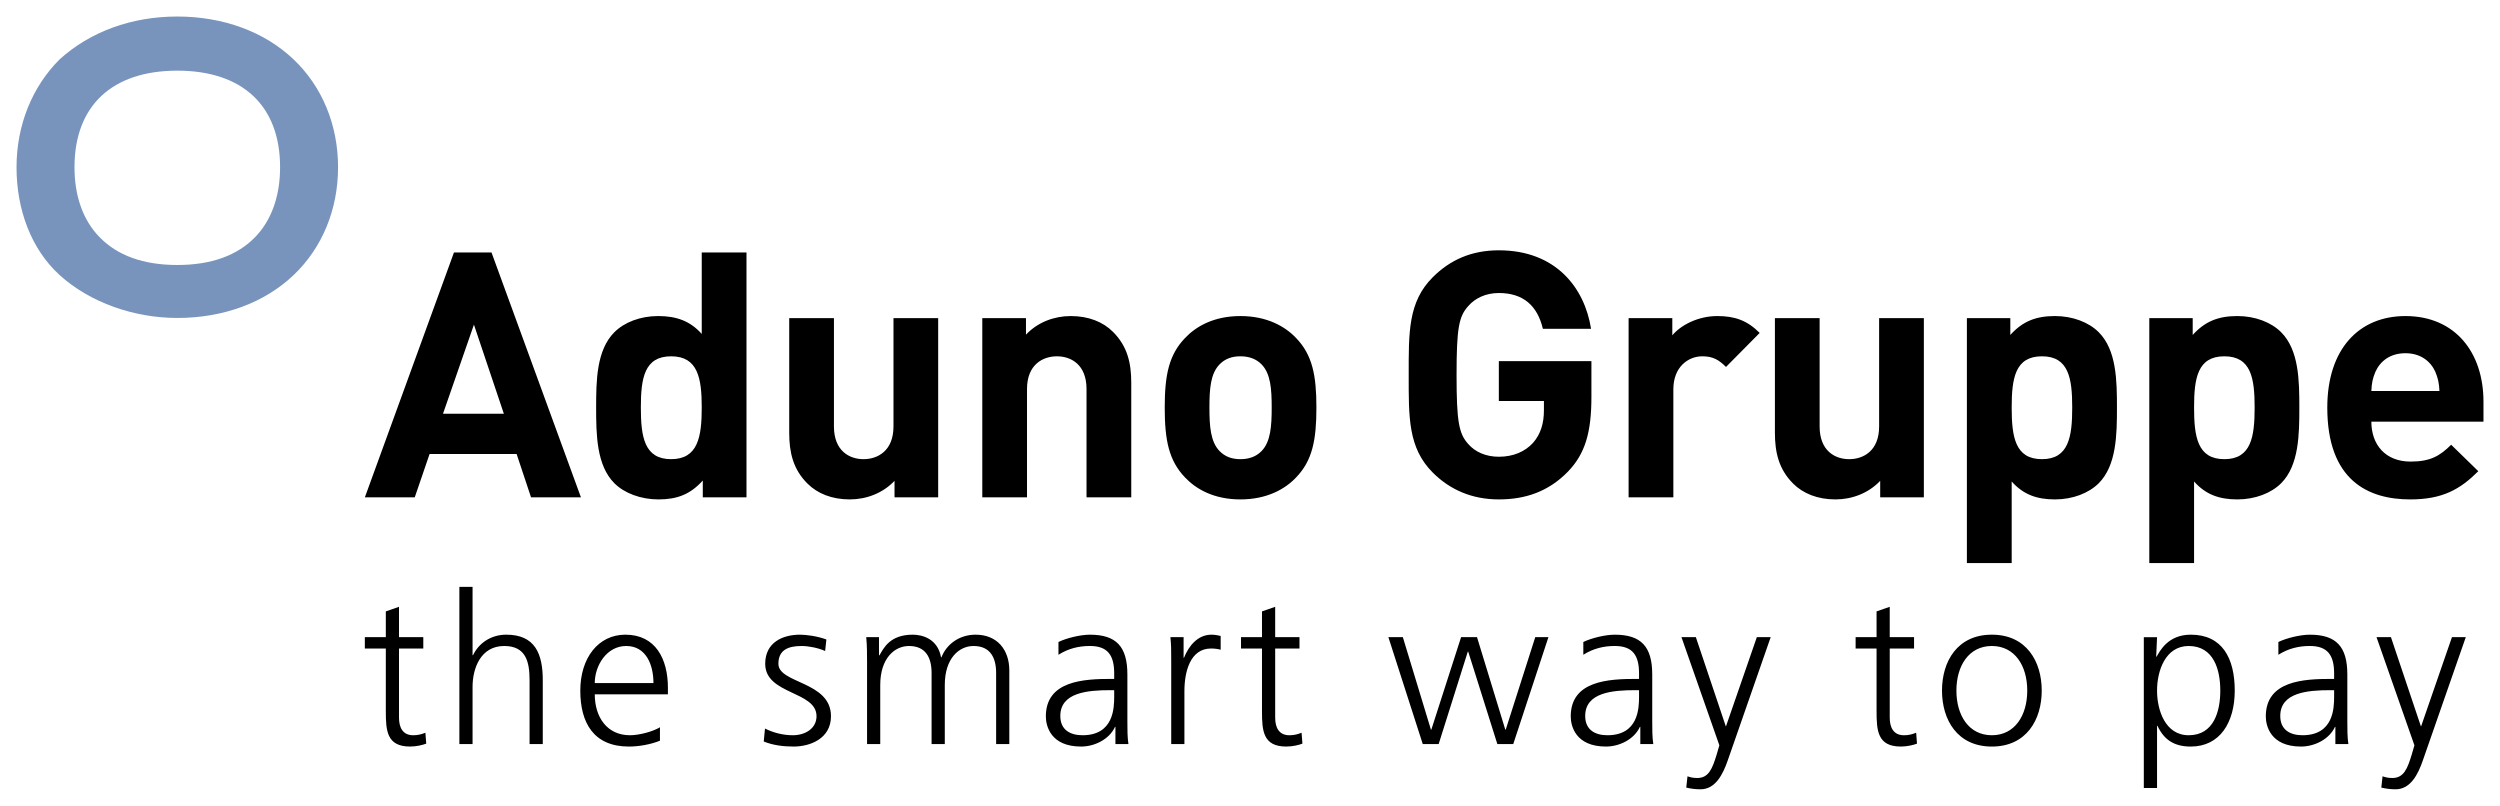 <svg version="1.1" width="756.464" height="243.83" xmlns="http://www.w3.org/2000/svg" xmlns:xlink="http://www.w3.org/1999/xlink" id="svg3419" overflow="hidden"><defs id="defs3421"></defs><g id="layer1" transform="matrix(1,0,0,1,28.232,-410.447)"><path d=" M 49.016 482.146 C 43.583 487.771 35.647 490.629 25.419 490.629 C 15.191 490.629 7.244 487.771 1.837 482.146 C -3.11 477.058 -5.69 469.764 -5.69 461.053 C -5.69 442.474 5.651 431.826 25.419 431.826 C 45.187 431.826 56.518 442.474 56.518 461.053 C 56.518 469.743 53.928 477.058 49.016 482.146 M -10.187 493.684 C -0.955 502.061 12.449 506.659 25.419 506.659 C 39.314 506.659 51.798 502.061 60.584 493.705 C 69.249 485.475 74.06 473.871 74.06 461.053 C 74.06 448.24 69.249 436.626 60.584 428.402 C 51.798 420.045 39.299 415.447 25.419 415.447 C 11.519 415.447 -0.955 420.045 -10.187 428.402 C -18.442 436.626 -23.232 448.24 -23.232 461.078 C -23.232 473.871 -18.801 485.849 -10.187 493.684" id="path50" stroke="none" fill="#7894BD" fill-rule="nonzero" fill-opacity="1"/><path d=" M 704.936 640.395 C 703.424 644.836 701.132 649.277 696.63 649.277 C 695.174 649.277 693.656 649.09 692.321 648.761 L 692.695 645.342 C 693.469 645.6 694.228 645.858 695.679 645.858 C 699.109 645.858 700.242 643 701.507 638.816 L 702.336 635.969 L 690.869 603.241 L 695.234 603.241 L 704.304 630.248 L 704.233 630.187 L 704.375 630.187 L 713.692 603.241 L 717.88 603.241 L 704.936 640.395 Z M 678.04 619.282 L 676.897 619.282 C 669.993 619.282 661.742 619.985 661.742 627.087 C 661.742 631.341 664.798 632.919 668.47 632.919 C 677.848 632.919 678.04 624.74 678.04 621.255 L 678.04 619.282 Z M 678.42 630.385 L 678.298 630.385 C 676.513 634.245 672.006 636.344 668.015 636.344 C 658.839 636.344 657.367 630.122 657.367 627.214 C 657.367 616.379 668.915 615.873 677.272 615.873 L 678.04 615.873 L 678.04 614.219 C 678.04 608.7 676.068 605.913 670.686 605.913 C 667.327 605.913 664.155 606.677 661.171 608.574 L 661.171 604.704 C 663.65 603.5 667.828 602.494 670.686 602.494 C 678.678 602.494 682.037 606.105 682.037 614.532 L 682.037 628.807 C 682.037 631.402 682.037 633.365 682.35 635.585 L 678.42 635.585 L 678.42 630.385 Z M 634.033 605.916 C 626.926 605.916 624.458 613.518 624.458 619.411 C 624.458 625.304 626.926 632.922 634.033 632.922 C 641.626 632.922 643.598 625.694 643.598 619.411 C 643.598 613.134 641.626 605.916 634.033 605.916 M 620.456 603.245 L 624.458 603.245 L 624.2 609.138 L 624.331 609.138 C 625.348 607.367 627.806 602.491 634.665 602.491 C 644.165 602.491 647.969 609.593 647.969 619.411 C 647.969 628.987 643.527 636.346 634.665 636.346 C 629.587 636.346 626.542 634.247 624.584 630.059 L 624.458 630.059 L 624.458 648.891 L 620.456 648.891 L 620.456 603.245 Z M 574.477 632.921 C 581.442 632.921 585.185 626.902 585.185 619.41 C 585.185 611.939 581.442 605.915 574.477 605.915 C 567.491 605.915 563.748 611.939 563.748 619.41 C 563.748 626.902 567.491 632.921 574.477 632.921 M 574.477 602.49 C 584.937 602.49 589.566 610.599 589.566 619.41 C 589.566 628.222 584.937 636.346 574.477 636.346 C 564.006 636.346 559.388 628.222 559.388 619.41 C 559.388 610.599 564.006 602.49 574.477 602.49 M 550.935 606.676 L 543.575 606.676 L 543.575 627.592 C 543.575 630.506 544.662 632.924 547.89 632.924 C 549.417 632.924 550.429 632.605 551.567 632.16 L 551.825 635.453 C 550.874 635.842 548.906 636.343 546.944 636.343 C 539.847 636.343 539.589 631.467 539.589 625.559 L 539.589 606.676 L 533.251 606.676 L 533.251 603.241 L 539.589 603.241 L 539.589 595.446 L 543.575 594.055 L 543.575 603.241 L 550.935 603.241 L 550.935 606.676 Z M 494.611 640.395 C 493.088 644.836 490.807 649.277 486.31 649.277 C 484.848 649.277 483.331 649.09 482.005 648.761 L 482.38 645.342 C 483.138 645.6 483.902 645.858 485.364 645.858 C 488.784 645.858 489.917 643 491.191 638.816 L 492.021 635.969 L 480.554 603.241 L 484.909 603.241 L 493.978 630.248 L 493.918 630.187 L 494.039 630.187 L 503.362 603.241 L 507.555 603.241 L 494.611 640.395 Z M 467.719 619.282 L 466.581 619.282 C 459.666 619.282 451.426 619.985 451.426 627.087 C 451.426 631.341 454.471 632.919 458.143 632.919 C 467.532 632.919 467.719 624.74 467.719 621.255 L 467.719 619.282 Z M 468.103 630.385 L 467.977 630.385 C 466.196 634.245 461.704 636.344 457.703 636.344 C 448.512 636.344 447.05 630.122 447.05 627.214 C 447.05 616.379 458.588 615.873 466.96 615.873 L 467.719 615.873 L 467.719 614.219 C 467.719 608.7 465.761 605.913 460.364 605.913 C 457.005 605.913 453.839 606.677 450.859 608.574 L 450.859 604.704 C 453.333 603.5 457.511 602.494 460.364 602.494 C 468.351 602.494 471.71 606.105 471.71 614.532 L 471.71 628.807 C 471.71 631.402 471.71 633.365 472.028 635.585 L 468.103 635.585 L 468.103 630.385 Z M 429.658 635.584 L 424.842 635.584 L 416.031 607.626 L 415.904 607.626 L 407.088 635.584 L 402.272 635.584 L 391.872 603.241 L 396.248 603.241 L 404.741 631.213 L 404.872 631.213 L 413.871 603.241 L 418.691 603.241 L 427.245 631.213 L 427.382 631.213 L 436.315 603.241 L 440.301 603.241 L 429.658 635.584 Z M 364.974 606.676 L 357.619 606.676 L 357.619 627.592 C 357.619 630.506 358.697 632.924 361.929 632.924 C 363.451 632.924 364.463 632.605 365.606 632.16 L 365.864 635.453 C 364.908 635.842 362.951 636.343 360.983 636.343 C 353.881 636.343 353.628 631.467 353.628 625.559 L 353.628 606.676 L 347.28 606.676 L 347.28 603.241 L 353.628 603.241 L 353.628 595.446 L 357.619 594.055 L 357.619 603.241 L 364.974 603.241 L 364.974 606.676 Z M 326.162 610.47 C 326.162 606.934 326.162 605.593 325.915 603.241 L 329.906 603.241 L 329.906 609.463 L 330.032 609.463 C 331.489 605.841 334.215 602.493 338.333 602.493 C 339.289 602.493 340.432 602.68 341.125 602.877 L 341.125 607.05 C 340.295 606.802 339.223 606.676 338.211 606.676 C 331.868 606.676 330.153 613.763 330.153 619.6 L 330.153 635.584 L 326.162 635.584 L 326.162 610.47 Z M 308.907 619.282 L 307.759 619.282 C 300.854 619.282 292.604 619.985 292.604 627.087 C 292.604 631.341 295.649 632.919 299.331 632.919 C 308.715 632.919 308.907 624.74 308.907 621.255 L 308.907 619.282 Z M 309.281 630.385 L 309.16 630.385 C 307.379 634.245 302.882 636.344 298.891 636.344 C 289.69 636.344 288.228 630.122 288.228 627.214 C 288.228 616.379 299.772 615.873 308.138 615.873 L 308.907 615.873 L 308.907 614.219 C 308.907 608.7 306.934 605.913 301.552 605.913 C 298.188 605.913 295.017 606.677 292.042 608.574 L 292.042 604.704 C 294.511 603.5 298.699 602.494 301.552 602.494 C 309.539 602.494 312.898 606.105 312.898 614.532 L 312.898 628.807 C 312.898 631.402 312.898 633.365 313.212 635.585 L 309.281 635.585 L 309.281 630.385 Z M 273.182 635.584 L 273.182 614.091 C 273.182 609.523 271.473 605.917 266.339 605.917 C 261.963 605.917 257.648 609.65 257.648 617.703 L 257.648 635.584 L 253.652 635.584 L 253.652 614.091 C 253.652 609.523 251.948 605.917 246.808 605.917 C 242.438 605.917 238.118 609.65 238.118 617.703 L 238.118 635.584 L 234.127 635.584 L 234.127 610.859 C 234.127 608.385 234.127 605.841 233.879 603.241 L 237.739 603.241 L 237.739 608.704 L 237.875 608.759 C 239.145 606.549 241.042 602.492 247.952 602.492 C 250.799 602.492 255.493 603.686 256.515 609.336 L 256.642 609.336 C 258.093 605.527 261.902 602.492 266.976 602.492 C 273.501 602.492 277.173 607.05 277.173 613.332 L 277.173 635.584 L 273.182 635.584 Z M 203.241 630.896 C 205.649 632.1 208.567 632.919 211.673 632.919 C 215.482 632.919 218.836 630.835 218.836 627.158 C 218.836 619.479 203.307 620.678 203.307 611.305 C 203.307 604.891 208.507 602.493 213.828 602.493 C 215.548 602.493 218.962 602.878 221.82 603.945 L 221.441 607.435 C 219.347 606.489 216.494 605.918 214.273 605.918 C 210.156 605.918 207.303 607.177 207.303 611.305 C 207.303 617.324 223.211 616.565 223.211 627.158 C 223.211 633.996 216.812 636.343 211.936 636.343 C 208.82 636.343 205.714 635.969 202.867 634.816 L 203.241 630.896 Z M 169.492 617.129 C 169.492 611.494 167.205 605.915 161.247 605.915 C 155.354 605.915 151.737 611.818 151.737 617.129 L 169.492 617.129 Z M 171.459 634.57 C 168.667 635.713 165.056 636.345 162.071 636.345 C 151.353 636.345 147.357 629.112 147.357 619.41 C 147.357 609.521 152.814 602.49 160.994 602.49 C 170.129 602.49 173.867 609.84 173.867 618.53 L 173.867 620.548 L 151.737 620.548 C 151.737 627.402 155.419 632.921 162.39 632.921 C 165.309 632.921 169.552 631.717 171.459 630.503 L 171.459 634.57 Z M 110.768 588.033 L 114.759 588.033 L 114.759 608.702 L 114.896 608.702 C 116.6 605.141 120.217 602.49 124.972 602.49 C 133.652 602.49 136.004 608.257 136.004 616.249 L 136.004 635.582 L 132.008 635.582 L 132.008 616.32 C 132.008 610.715 130.931 605.915 124.335 605.915 C 117.228 605.915 114.759 612.637 114.759 618.277 L 114.759 635.582 L 110.768 635.582 L 110.768 588.033 Z M 99.851 606.676 L 92.501 606.676 L 92.501 627.592 C 92.501 630.506 93.579 632.924 96.806 632.924 C 98.329 632.924 99.34 632.605 100.484 632.16 L 100.742 635.453 C 99.785 635.842 97.823 636.343 95.86 636.343 C 88.758 636.343 88.51 631.467 88.51 625.559 L 88.51 606.676 L 82.162 606.676 L 82.162 603.241 L 88.51 603.241 L 88.51 595.446 L 92.501 594.055 L 92.501 603.241 L 99.851 603.241 L 99.851 606.676 Z M 708.659 522.937 C 707.197 519.715 704.177 517.327 699.61 517.327 C 695.007 517.327 691.997 519.715 690.54 522.937 C 689.711 524.93 689.397 526.376 689.306 528.764 L 709.908 528.764 C 709.807 526.376 709.484 524.93 708.659 522.937 M 689.306 538.036 C 689.306 545.016 693.565 550.115 701.163 550.115 C 707.091 550.115 710.015 548.451 713.454 545.016 L 721.664 553.024 C 716.14 558.542 710.834 561.562 701.056 561.562 C 688.249 561.562 675.972 555.73 675.972 533.767 C 675.972 516.078 685.542 506.082 699.61 506.082 C 714.689 506.082 723.232 517.115 723.232 532.006 L 723.232 538.036 L 689.306 538.036 Z M 644.828 518.259 C 636.699 518.259 635.662 524.926 635.662 533.763 C 635.662 542.615 636.699 549.383 644.828 549.383 C 652.942 549.383 653.989 542.615 653.989 533.763 C 653.989 524.926 652.942 518.259 644.828 518.259 M 662.011 556.667 C 658.996 559.687 654.095 561.564 648.784 561.564 C 643.26 561.564 639.208 560.102 635.662 556.146 L 635.662 580.821 L 622.116 580.821 L 622.116 506.701 L 635.247 506.701 L 635.247 511.8 C 639.011 507.642 643.052 506.079 648.784 506.079 C 654.095 506.079 658.996 507.94 662.011 510.975 C 667.413 516.388 667.515 525.65 667.515 533.763 C 667.515 541.892 667.413 551.25 662.011 556.667 M 589.642 518.259 C 581.503 518.259 580.476 524.926 580.476 533.763 C 580.476 542.615 581.503 549.383 589.642 549.383 C 597.735 549.383 598.792 542.615 598.792 533.763 C 598.792 524.926 597.735 518.259 589.642 518.259 M 606.815 556.667 C 603.795 559.687 598.903 561.564 593.582 561.564 C 588.074 561.564 584.007 560.102 580.476 556.146 L 580.476 580.821 L 566.92 580.821 L 566.92 506.701 L 580.061 506.701 L 580.061 511.8 C 583.804 507.642 587.856 506.079 593.582 506.079 C 598.903 506.079 603.795 507.94 606.815 510.975 C 612.217 516.388 612.328 525.65 612.328 533.763 C 612.328 541.892 612.217 551.25 606.815 556.667 M 540.687 560.934 L 540.687 555.941 C 537.141 559.69 532.153 561.561 527.156 561.561 C 521.738 561.561 517.363 559.786 514.338 556.766 C 509.983 552.406 508.829 547.302 508.829 541.368 L 508.829 506.704 L 522.36 506.704 L 522.36 539.492 C 522.36 546.887 527.034 549.386 531.303 549.386 C 535.593 549.386 540.363 546.887 540.363 539.492 L 540.363 506.704 L 553.899 506.704 L 553.899 560.934 L 540.687 560.934 Z M 494.029 521.479 C 491.945 519.406 490.174 518.257 486.856 518.257 C 482.688 518.257 478.1 521.383 478.1 528.253 L 478.1 560.934 L 464.559 560.934 L 464.559 506.704 L 477.786 506.704 L 477.786 511.909 C 480.396 508.783 485.601 506.082 491.429 506.082 C 496.745 506.082 500.478 507.438 504.221 511.186 L 494.029 521.479 Z M 446.226 553.129 C 440.277 559.265 433.216 561.561 425.295 561.561 C 417.181 561.561 410.519 558.653 405.309 553.448 C 397.808 545.951 398.02 536.684 398.02 523.877 C 398.02 511.079 397.808 501.802 405.309 494.326 C 410.519 489.116 416.979 486.187 425.295 486.187 C 442.467 486.187 451.223 497.437 453.201 509.931 L 438.618 509.931 C 436.964 502.95 432.69 499.111 425.295 499.111 C 421.349 499.111 418.122 500.664 416.038 503.056 C 413.22 506.183 412.502 509.617 412.502 523.877 C 412.502 538.141 413.22 541.682 416.038 544.803 C 418.122 547.195 421.349 548.652 425.295 548.652 C 429.67 548.652 433.216 547.094 435.603 544.489 C 438.001 541.788 438.937 538.45 438.937 534.6 L 438.937 531.793 L 425.295 531.793 L 425.295 519.719 L 453.308 519.719 L 453.308 530.543 C 453.308 541.257 451.431 547.722 446.226 553.129 M 353.444 520.645 C 351.887 519.087 349.792 518.257 347.091 518.257 C 344.39 518.257 342.407 519.087 340.849 520.645 C 338.037 523.462 337.723 528.141 337.723 533.766 C 337.723 539.396 338.037 544.176 340.849 546.989 C 342.407 548.557 344.39 549.386 347.091 549.386 C 349.792 549.386 351.887 548.557 353.444 546.989 C 356.252 544.176 356.565 539.396 356.565 533.766 C 356.565 528.141 356.252 523.462 353.444 520.645 M 363.966 554.9 C 360.622 558.446 355.104 561.562 347.091 561.562 C 339.079 561.562 333.666 558.446 330.328 554.9 C 325.442 549.801 324.197 543.655 324.197 533.766 C 324.197 523.978 325.442 517.837 330.328 512.744 C 333.666 509.198 339.079 506.082 347.091 506.082 C 355.104 506.082 360.622 509.198 363.966 512.744 C 368.862 517.837 370.096 523.978 370.096 533.766 C 370.096 543.655 368.862 549.801 363.966 554.9 M 300.534 560.934 L 300.534 528.146 C 300.534 520.756 295.85 518.262 291.581 518.262 C 287.322 518.262 282.527 520.756 282.527 528.146 L 282.527 560.934 L 268.996 560.934 L 268.996 506.704 L 282.213 506.704 L 282.213 511.706 C 285.759 507.943 290.746 506.081 295.749 506.081 C 301.162 506.081 305.537 507.842 308.552 510.872 C 312.927 515.237 314.07 520.341 314.07 526.264 L 314.07 560.934 L 300.534 560.934 Z M 242.438 560.934 L 242.438 555.941 C 238.892 559.69 233.899 561.561 228.902 561.561 C 223.479 561.561 219.114 559.786 216.094 556.766 C 211.714 552.406 210.576 547.302 210.576 541.368 L 210.576 506.704 L 224.107 506.704 L 224.107 539.492 C 224.107 546.887 228.791 549.386 233.06 549.386 C 237.324 549.386 242.124 546.887 242.124 539.492 L 242.124 506.704 L 255.645 506.704 L 255.645 560.934 L 242.438 560.934 Z M 174.847 518.259 C 166.718 518.259 165.681 524.926 165.681 533.763 C 165.681 542.615 166.718 549.383 174.847 549.383 C 182.971 549.383 184.104 542.615 184.104 533.763 C 184.104 524.926 182.971 518.259 174.847 518.259 M 184.422 560.931 L 184.422 555.843 C 180.674 560.006 176.719 561.564 170.998 561.564 C 165.681 561.564 160.684 559.687 157.669 556.667 C 152.251 551.25 152.15 541.892 152.15 533.763 C 152.15 525.65 152.251 516.388 157.669 510.975 C 160.684 507.94 165.59 506.079 170.896 506.079 C 176.415 506.079 180.578 507.541 184.104 511.496 L 184.104 486.832 L 197.645 486.832 L 197.645 560.931 L 184.422 560.931 Z M 115.174 508.678 L 105.811 535.644 L 124.229 535.644 L 115.174 508.678 Z M 132.454 560.936 L 128.093 547.83 L 101.75 547.83 L 97.263 560.936 L 82.169 560.936 L 109.135 486.831 L 120.486 486.831 L 147.553 560.936 L 132.454 560.936 Z" id="path158" stroke="none" fill="#000000" fill-rule="nonzero" fill-opacity="1"/></g></svg>